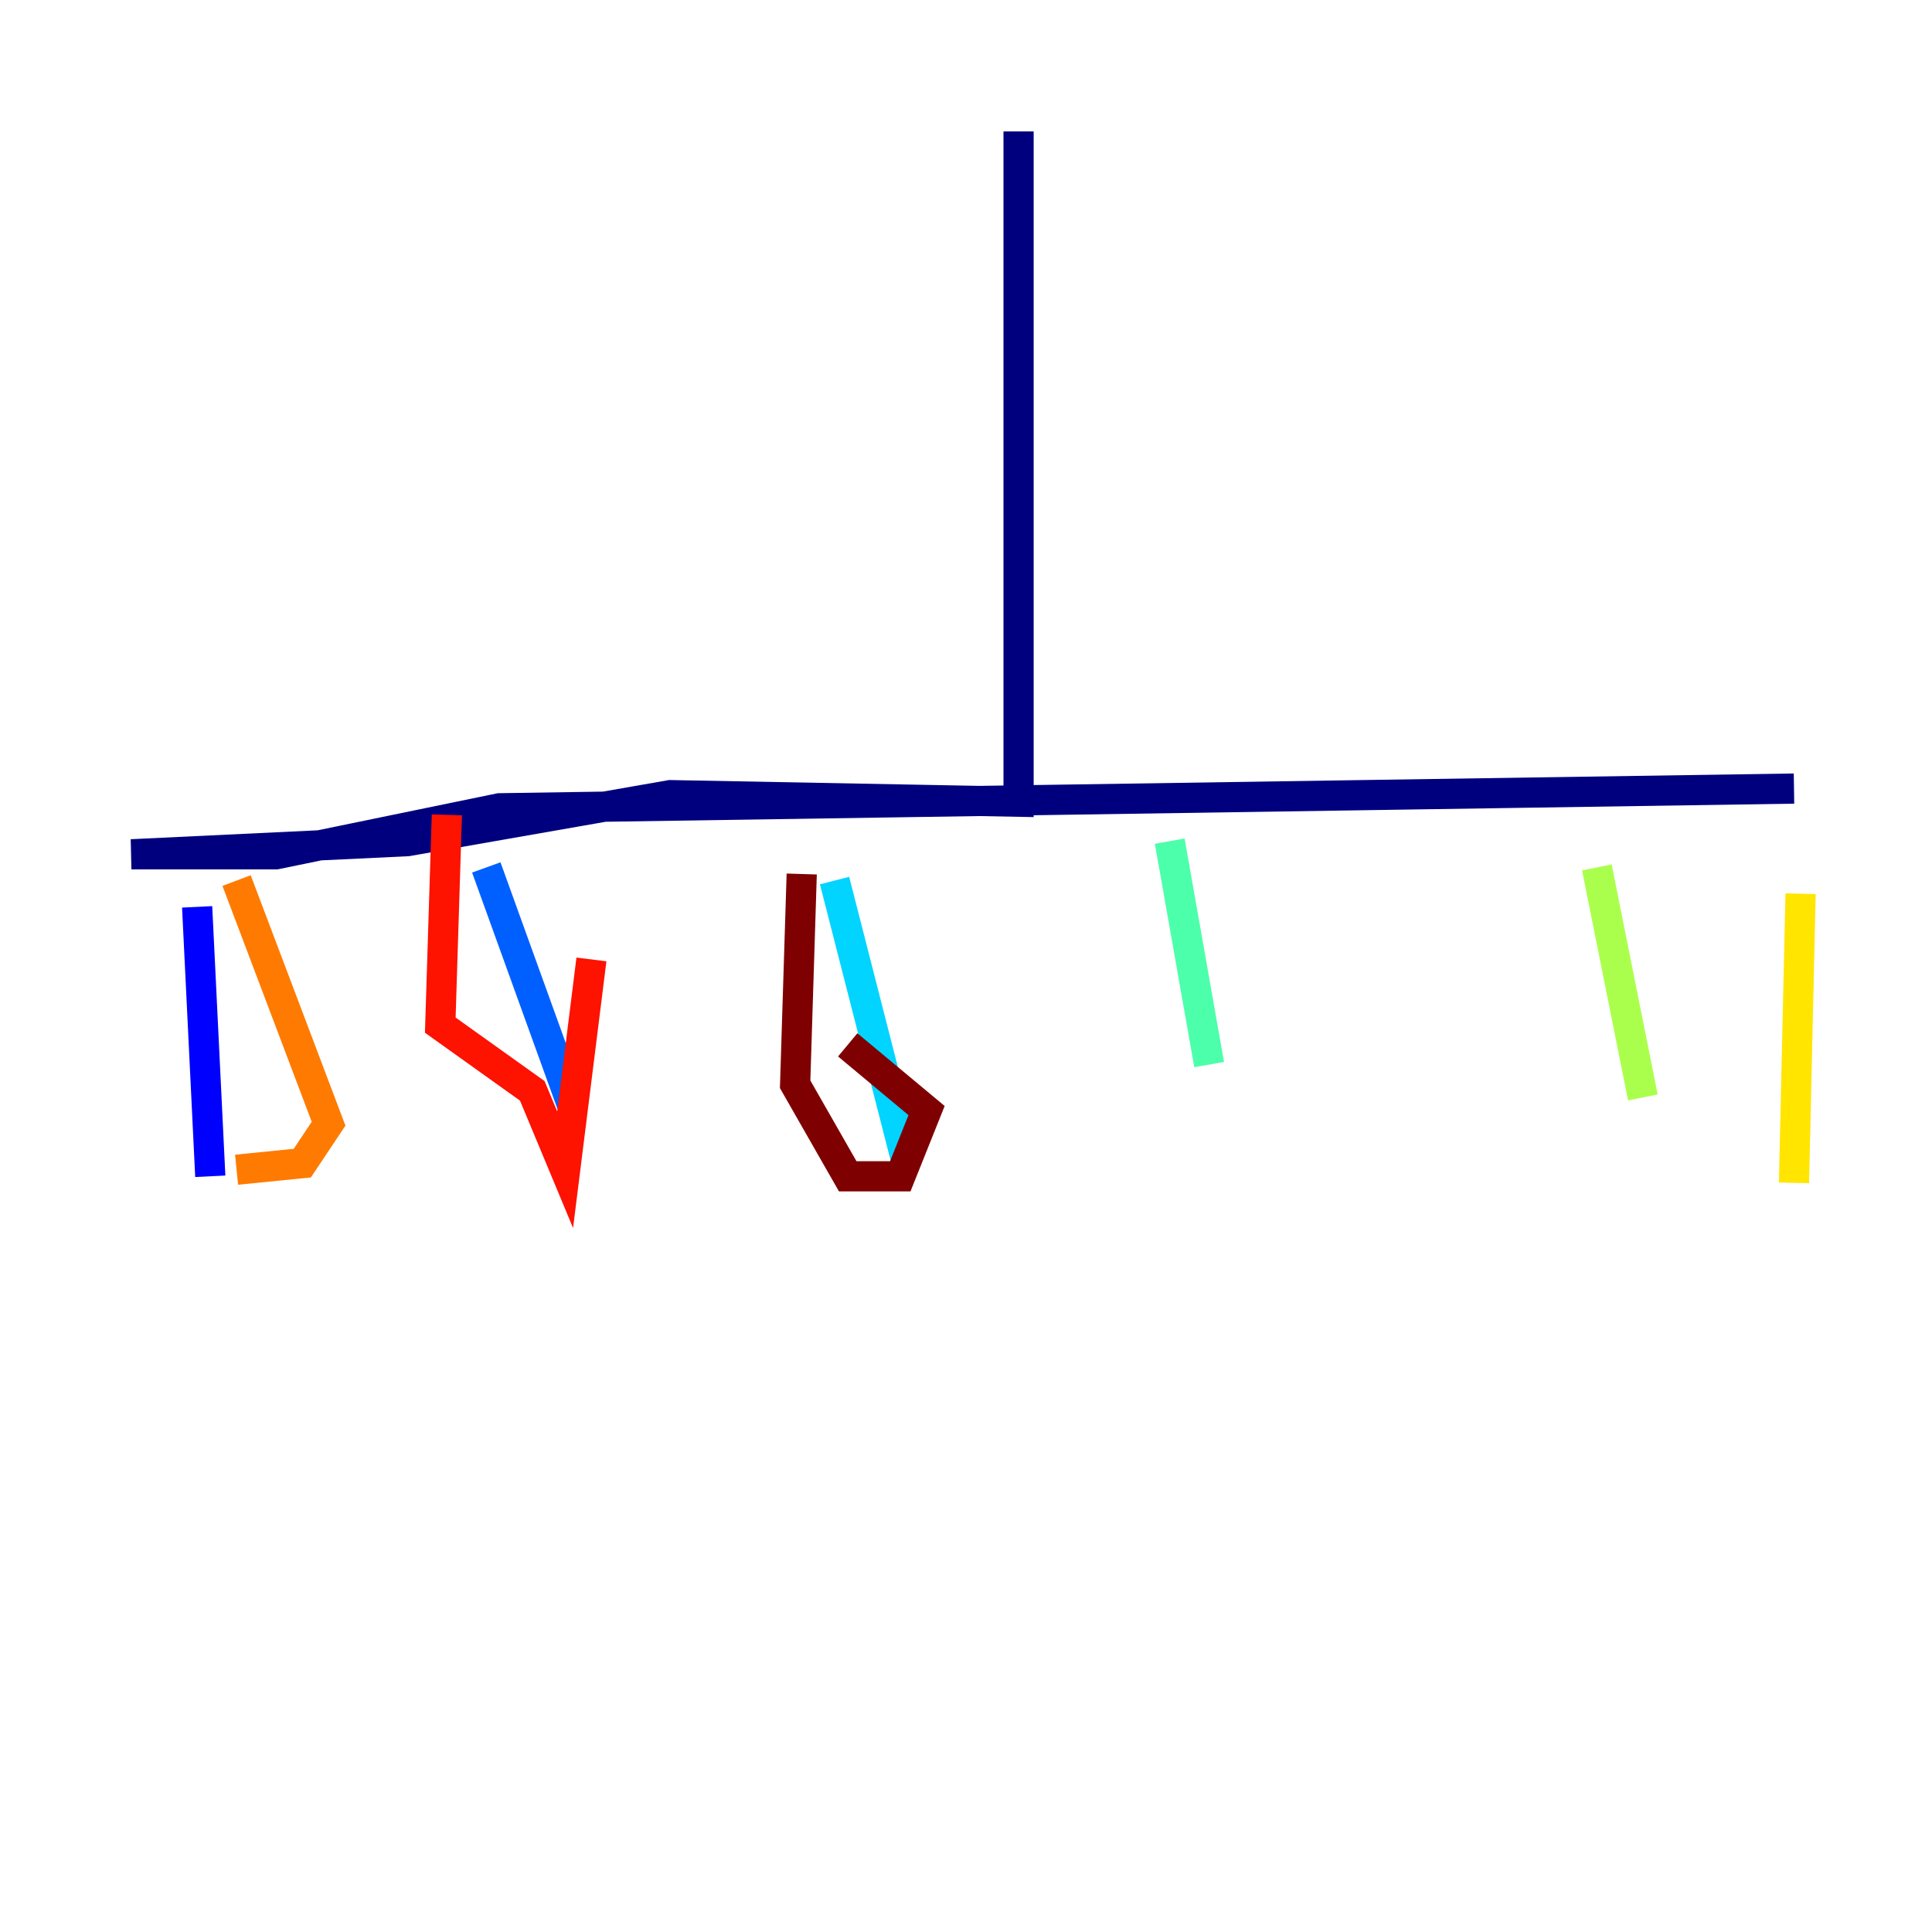 <?xml version="1.0" encoding="utf-8" ?>
<svg baseProfile="tiny" height="128" version="1.2" viewBox="0,0,128,128" width="128" xmlns="http://www.w3.org/2000/svg" xmlns:ev="http://www.w3.org/2001/xml-events" xmlns:xlink="http://www.w3.org/1999/xlink"><defs /><polyline fill="none" points="67.483,8.707 67.483,53.116 44.408,52.68 26.993,55.728 8.707,56.599 18.286,56.599 33.088,53.551 118.857,52.245" stroke="#00007f" stroke-width="2" /><polyline fill="none" points="13.061,60.082 13.932,77.932" stroke="#0000fe" stroke-width="2" /><polyline fill="none" points="32.218,57.469 37.878,73.143" stroke="#0060ff" stroke-width="2" /><polyline fill="none" points="55.292,58.34 60.082,77.061" stroke="#00d4ff" stroke-width="2" /><polyline fill="none" points="77.497,55.728 80.109,70.531" stroke="#4cffaa" stroke-width="2" /><polyline fill="none" points="105.796,57.469 108.844,72.707" stroke="#aaff4c" stroke-width="2" /><polyline fill="none" points="119.293,59.211 118.857,78.367" stroke="#ffe500" stroke-width="2" /><polyline fill="none" points="15.674,77.497 20.027,77.061 21.769,74.449 15.674,58.34" stroke="#ff7a00" stroke-width="2" /><polyline fill="none" points="29.605,53.986 29.17,67.918 35.265,72.272 37.442,77.497 39.184,63.565" stroke="#fe1200" stroke-width="2" /><polyline fill="none" points="53.116,57.905 52.68,71.837 56.163,77.932 59.646,77.932 61.388,73.578 56.163,69.225" stroke="#7f0000" stroke-width="2" /></svg>